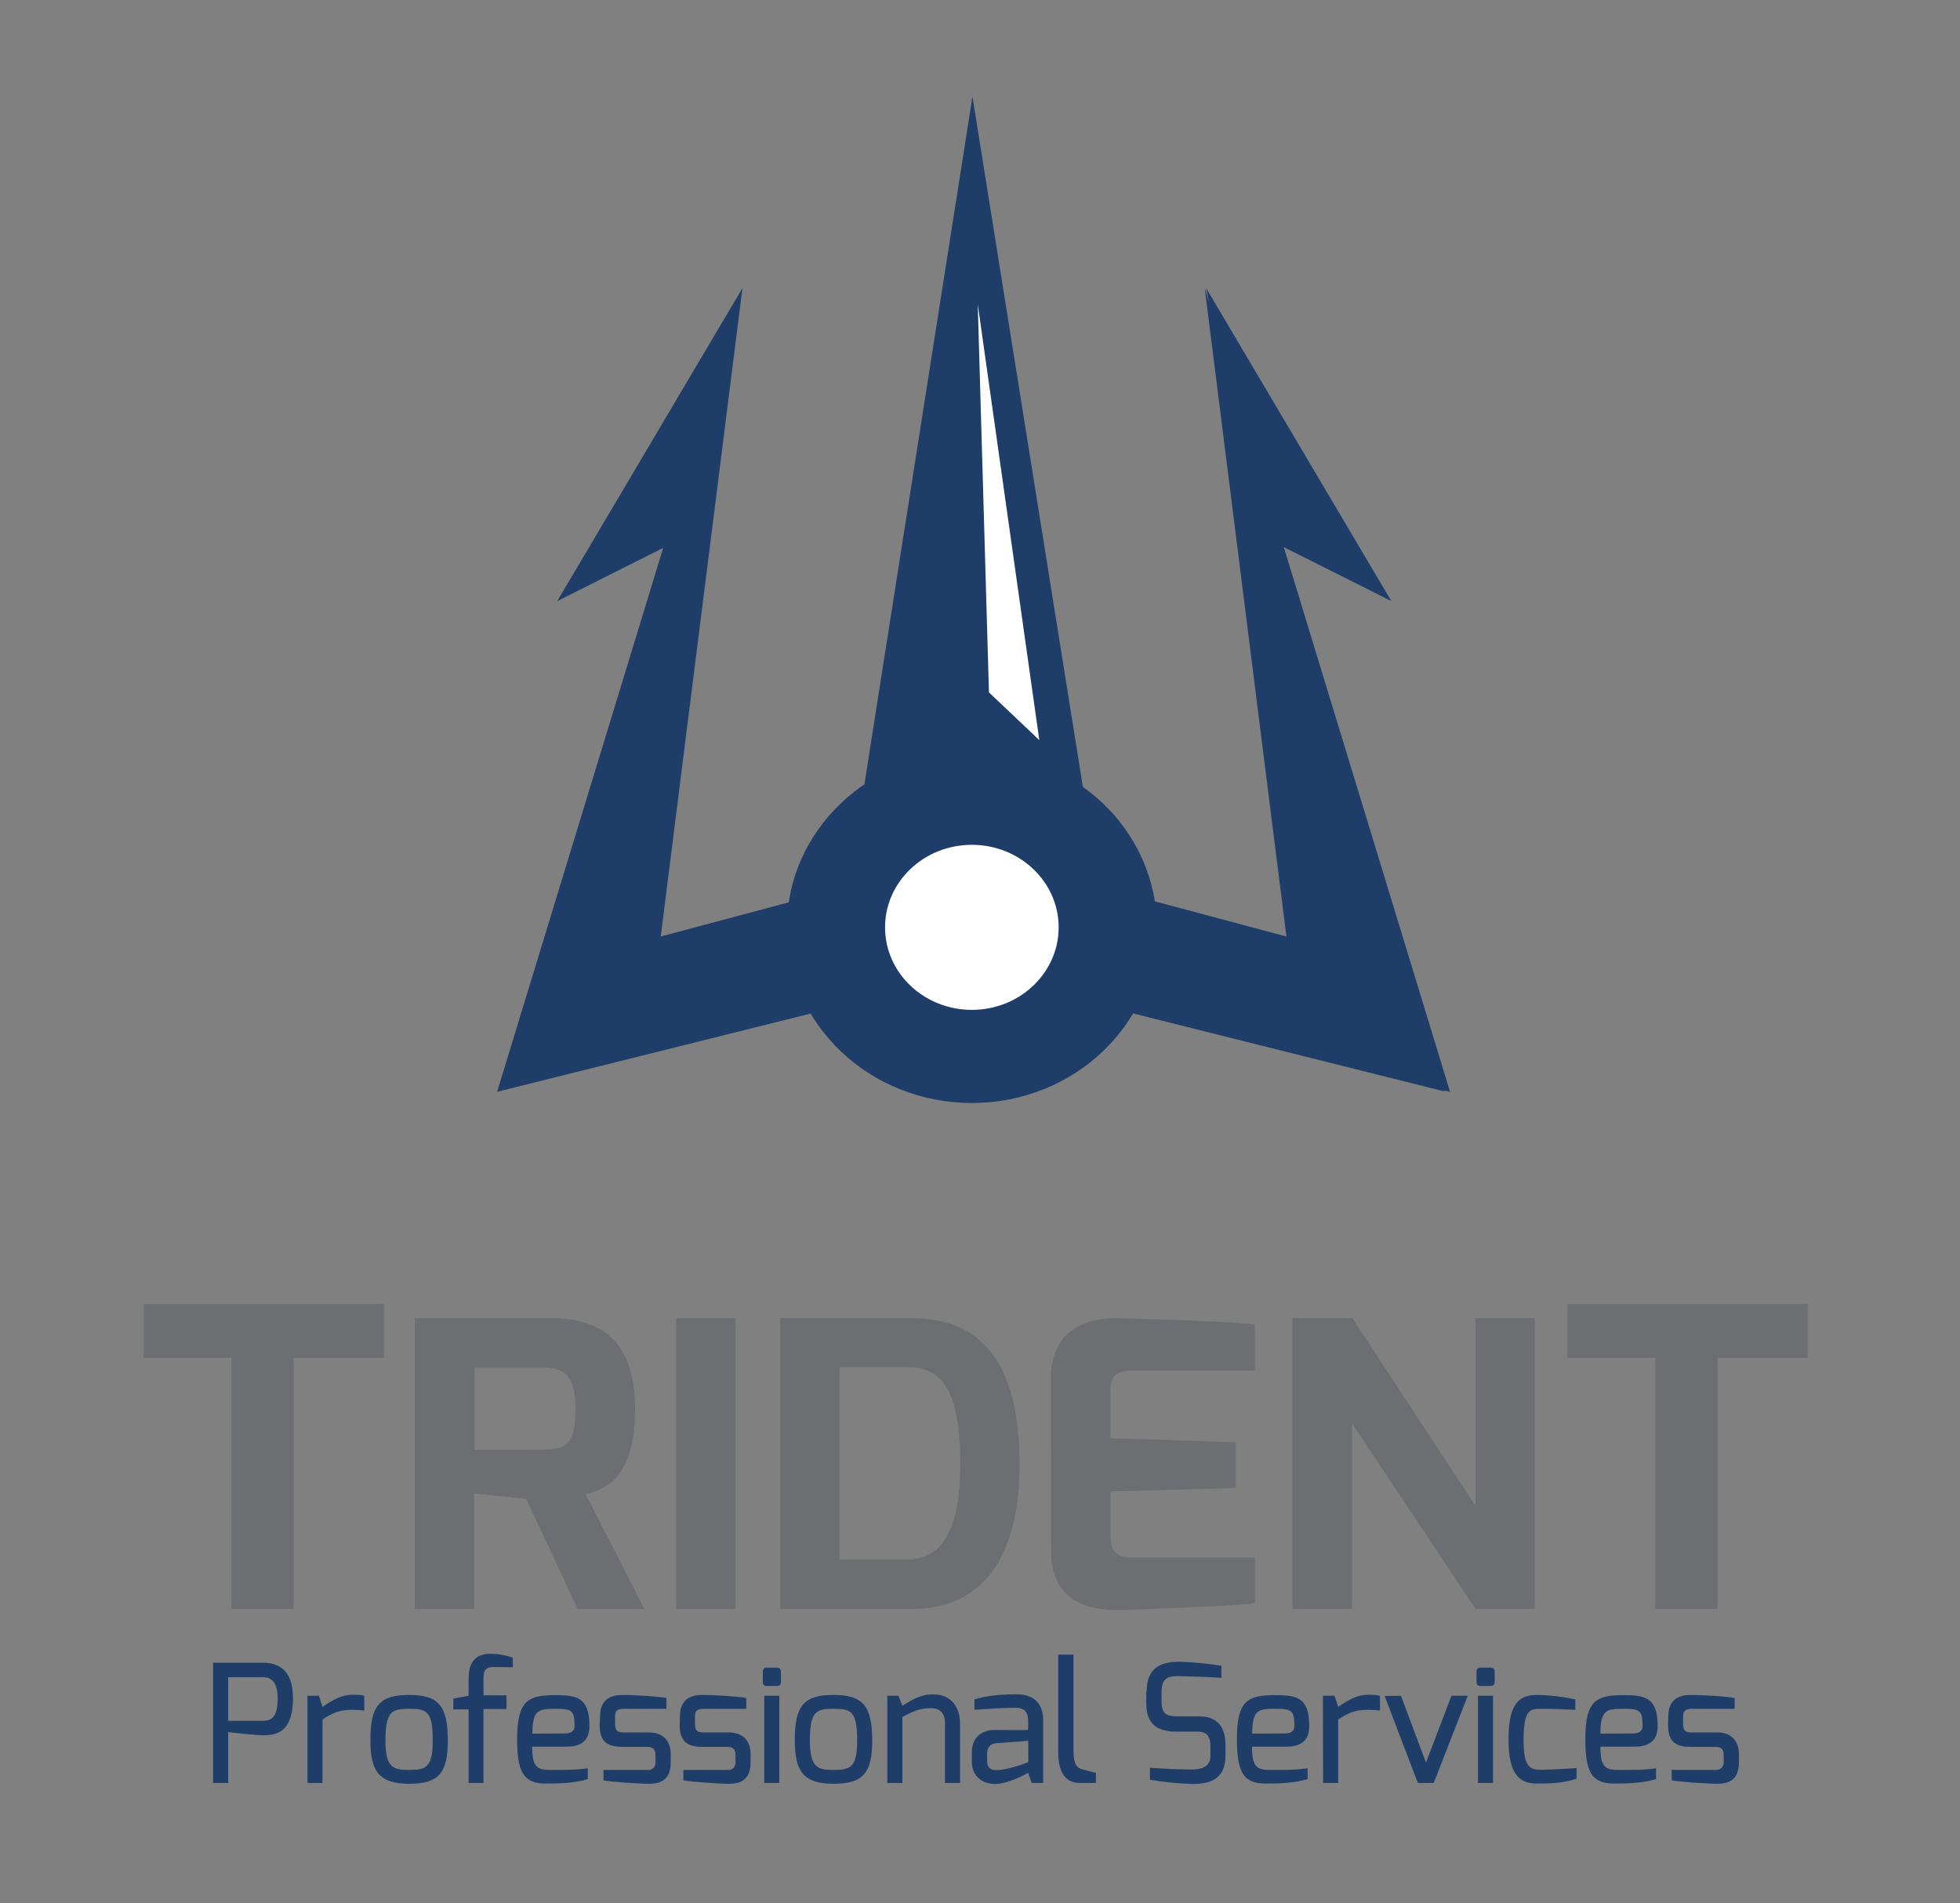 <?xml version="1.0" encoding="utf-8"?>
<!-- Generator: Adobe Illustrator 24.1.0, SVG Export Plug-In . SVG Version: 6.00 Build 0)  -->
<svg version="1.1" id="Layer_4" xmlns="http://www.w3.org/2000/svg" xmlns:xlink="http://www.w3.org/1999/xlink" x="0px" y="0px"
	 viewBox="0 0 962 934" style="enable-background:new 0 0 962 934;" xml:space="preserve">
<rect x="0" y="0" width="962" height="934" fill="#808080" stroke="none"/>
<style type="text/css">
	.st0{fill:#1F3D69;}
	.st1{fill:#FFFFFF;}
	.st2{fill:#6D6E71;}
</style>
<polygon class="st0" points="711.7,535.8 630.1,268.5 682.9,295 592,141.4 593.6,149 591.3,141.4 631.4,459.6 539.3,435 477.3,47.4 
	416.4,435 324.3,459.6 364.4,141.4 273.5,295 325.5,268.9 244,535.8 477.3,477.6 709.6,535.8 708.1,535 "/>
<ellipse class="st0" cx="477" cy="455.1" rx="90.8" ry="86.2"/>
<ellipse class="st1" cx="477" cy="455.1" rx="42.6" ry="40.5"/>
<polygon class="st1" points="479.9,149.3 510.1,363.2 485.4,339.8 "/>
<path class="st0" d="M104.6,816h24.5c6.6,0,14.7,2.6,14.7,17.4c0,17.1-8.5,18.2-14.7,18.2c-3.2,0-16.7-1.4-17.1-1.6v25h-7.4V816z
	 M128.9,844.5c4,0,7.4-1.4,7.4-11.1c-0.1-9.6-4.6-10.3-7.4-10.3H112v21.4H128.9z"/>
<path class="st0" d="M150.9,832.2h5.6l1.8,5.4c4.4-2.8,8.7-5.9,14.9-5.9c2.2,0,4.6,0.1,5.6,0.6v7.2c-2-0.3-4-0.4-6-0.4
	c-6,0-9.3,1.4-14.5,4.7V875h-7.4L150.9,832.2z"/>
<path class="st0" d="M200.8,831.8c14.5,0,19,5.4,19,22.4c0,15.9-4.5,21.2-19,21.2s-19-5.9-19-21.2
	C181.7,836.7,186.6,831.8,200.8,831.8z M200.8,868.6c8.1,0,11.6-1,11.6-14.4c0-14.4-2.9-15.6-11.6-15.6c-8.4,0-11.6,1.1-11.6,15.6
	C189.1,867.6,193.1,868.6,200.8,868.6z"/>
<path class="st0" d="M222.5,833.6l7.5-1.4v-8c0-5.2,1-12.6,10.6-12.6c3.8,0,7.6,0.7,11.1,1.9v4.7l-9.3-0.1c-5-0.1-5.1,2.7-5.1,6.7
	v7.2h11.3v6.7h-11.3V875H230v-36.1h-7.5L222.5,833.6z"/>
<path class="st0" d="M272.5,831.9c10.7,0,16.8,1.1,16.8,15.2c0,6.6-3.5,10.1-11.3,10.1h-16.8c0,9.4,2.1,11.4,8.4,11.4
	c7.2,0,12.9,0.1,18.9-0.8v5.3c-6.4,2-13.9,2.2-20.6,2.2c-10.9,0-14.1-5.5-14.1-22C253.9,834.5,259.2,831.9,272.5,831.9z
	 M277.3,850.7c3.2,0,4.7-1.2,4.7-3.7c0-7.6-1.4-8.4-9.2-8.4c-8.2,0-11.5,0.2-11.5,12.2L277.3,850.7z"/>
<path class="st0" d="M294.5,842.7c0-6.6,2.8-10.9,11.1-10.9c5.3,0,17.6,0.7,21.5,1.5v5.3h-20.6c-4.5,0-4.6,1.7-4.6,4.3v3.2
	c0,4,2,4.1,4.6,4.1h12c7.3,0,10.7,4.5,10.7,10.6v4.1c0,8.8-5.3,10.5-10.5,10.5s-19.5-1-22.5-1.7v-5.1h21.5c2,0.3,3.8-1.1,4-3.1
	c0-0.3,0-0.5,0-0.8v-3.4c0-2.5-0.9-4-4-4h-12c-7.6,0-11.4-2.5-11.4-10.8L294.5,842.7z"/>
<path class="st0" d="M333.7,842.7c0-6.6,2.8-10.9,11.1-10.9c5.3,0,17.6,0.7,21.5,1.5v5.3h-20.6c-4.5,0-4.6,1.7-4.6,4.3v3.2
	c0,4,2,4.1,4.6,4.1h12c7.3,0,10.7,4.5,10.7,10.6v4.1c0,8.8-5.3,10.5-10.5,10.5s-19.5-1-22.5-1.7v-5.1H357c2,0.3,3.8-1.1,4-3.1
	c0-0.3,0-0.5,0-0.8v-3.4c0-2.5-0.9-4-4-4h-12c-7.6,0-11.4-2.5-11.4-10.8L333.7,842.7z"/>
<path class="st0" d="M374.4,820.4c-0.1-1,0.6-1.9,1.6-2c0.1,0,0.2,0,0.3,0h5.2c1,0,1.8,0.8,1.8,1.8c0,0.1,0,0.2,0,0.2v5.1
	c0.1,0.9-0.6,1.8-1.5,1.9c-0.1,0-0.2,0-0.3,0h-5.2c-1,0.1-1.9-0.7-1.9-1.7c0-0.1,0-0.1,0-0.2V820.4z M375.1,832.2h7.4V875h-7.4
	V832.2z"/>
<path class="st0" d="M409.1,831.8c14.5,0,19,5.4,19,22.4c0,15.9-4.5,21.2-19,21.2s-19-5.9-19-21.2
	C390,836.7,394.9,831.8,409.1,831.8z M409.1,868.6c8.1,0,11.6-1,11.6-14.4c0-14.4-2.9-15.6-11.6-15.6c-8.4,0-11.6,1.1-11.6,15.6
	C397.5,867.6,401.4,868.6,409.1,868.6z"/>
<path class="st0" d="M435.5,832.2h5.5l1.9,4.9c4.6-2.8,8.7-5.6,15.2-5.6c8.9,0,13.1,6.7,13.1,14V875h-7.4v-29.5c0-5-2.8-7.2-6.6-7.2
	c-5.9,0-8.9,1.5-14.3,4.3V875h-7.4L435.5,832.2z"/>
<path class="st0" d="M477,860c0-6.4,3.8-11,11.2-11c0,0,16.4,0.1,16.4,0s0.1-4.6,0-4.7c0-4.8-2.5-6.2-6.4-6.2
	c-5.2,0-13.2,0.5-19.9,1V834c5.7-1.8,12.5-2.5,20.5-2.5c7.4-0.1,13.2,3.4,13.2,12.8V875h-5.6l-1.8-5c-0.2,0.2-9.4,5.5-16.5,5.5
	c-6.5-0.1-11.1-4.3-11.1-10.8L477,860z M489,868.7c6,0,15.7-3.9,15.7-3.9v-10.5l-15.8,1.2c-3.3,0.3-4.4,2.6-4.4,5v3.5
	C484.4,867.7,486.4,868.7,489,868.7L489,868.7z"/>
<path class="st0" d="M519.5,812h7.4v47.3c0,6.8,1.8,8.3,4.3,9c0,0,6.1,1.7,6.7,1.7v5h-7.7c-6.4,0-10.8-3.9-10.8-15.2V812z"/>
<path class="st0" d="M562.8,830.1c0-11.7,6.9-14.5,15.9-14.6c7,0.2,14,0.9,20.8,2v5.9c-5.2-0.4-19.2-0.8-20-0.8
	c-5.4-0.2-9.4,0.3-9.4,7.7v4.7c0,6.6,3,7.3,7.7,7.3h10.8c10.9,0,12.9,7.8,12.9,14.3v5c0,12-8.3,13.9-16.3,13.9
	c-7-0.2-14-0.9-20.8-2.1v-5.9c3.2,0.3,12.7,0.9,20.2,0.9c3.3,0,9.5-0.3,9.5-6.7V857c0-4.2-1.3-7.2-6.2-7.2h-10.7
	c-13.2,0-14.6-8-14.6-14.3V830.1z"/>
<path class="st0" d="M625.8,831.9c10.7,0,16.8,1.1,16.8,15.2c0,6.6-3.5,10.1-11.3,10.1h-16.8c0,9.4,2.1,11.4,8.4,11.4
	c7.2,0,12.9,0.1,18.9-0.8v5.3c-6.4,2-13.9,2.2-20.6,2.2c-10.9,0-14.1-5.5-14.1-22C607.1,834.5,612.5,831.9,625.8,831.9z
	 M630.6,850.7c3.2,0,4.7-1.2,4.7-3.7c0-7.6-1.4-8.4-9.2-8.4c-8.2,0-11.5,0.2-11.5,12.2L630.6,850.7z"/>
<path class="st0" d="M649.3,832.2h5.7l1.8,5.4c4.4-2.8,8.7-5.9,14.9-5.9c2.2,0,4.6,0.1,5.6,0.6v7.2c-2-0.3-4-0.4-6-0.4
	c-6,0-9.3,1.4-14.5,4.7V875h-7.4L649.3,832.2z"/>
<path class="st0" d="M687.6,832.2l12.3,32.8l12.5-32.8h8L703.7,875h-7.8l-16.3-42.7L687.6,832.2z"/>
<path class="st0" d="M724.7,820.4c-0.1-1,0.6-1.9,1.6-2c0.1,0,0.2,0,0.3,0h5.2c1,0,1.8,0.8,1.8,1.8c0,0.1,0,0.2,0,0.2v5.1
	c0.1,0.9-0.6,1.8-1.5,1.9c-0.1,0-0.2,0-0.3,0h-5.2c-1,0.1-1.9-0.7-1.9-1.7c0-0.1,0-0.1,0-0.2V820.4z M725.4,832.2h7.4V875h-7.4
	V832.2z"/>
<path class="st0" d="M754.5,831.8c6.3,0.1,12.6,0.9,18.7,2.2v5.1c0,0-10.2-0.5-17.4-0.5c-4.9,0-8,0.7-8,15.2c0,11.9,2.2,14.7,8,14.7
	c7.4,0,18-0.8,18-0.8v5.2c-6.5,2.2-12.6,2.4-19.3,2.4c-8,0-14.1-3.4-14.1-21.8S746.3,831.8,754.5,831.8z"/>
<path class="st0" d="M796.8,831.9c10.7,0,16.8,1.1,16.8,15.2c0,6.6-3.5,10.1-11.3,10.1h-16.8c0,9.4,2.1,11.4,8.4,11.4
	c7.2,0,12.9,0.1,18.9-0.8v5.3c-6.4,2-13.9,2.2-20.6,2.2c-10.9,0-14.1-5.5-14.1-22C778.1,834.5,783.5,831.9,796.8,831.9z
	 M801.5,850.7c3.2,0,4.7-1.2,4.7-3.7c0-7.6-1.4-8.4-9.2-8.4c-8.2,0-11.5,0.2-11.5,12.2L801.5,850.7z"/>
<path class="st0" d="M818.8,842.7c0-6.6,2.8-10.9,11.1-10.9c5.3,0,17.6,0.7,21.5,1.5v5.3h-20.6c-4.5,0-4.7,1.7-4.7,4.3v3.2
	c0,4,2,4.1,4.7,4.1h12c7.3,0,10.7,4.5,10.7,10.6v4.1c0,8.8-5.3,10.5-10.5,10.5s-19.5-1-22.5-1.7v-5.1h21.5c2,0.2,3.8-1.2,4-3.2
	c0-0.2,0-0.5,0-0.7v-3.4c0-2.5-0.8-4-4-4h-12c-7.6,0-11.3-2.5-11.3-10.8L818.8,842.7z"/>
<path class="st2" d="M70.6,640h117.9v26.4h-44.4v123.2h-30.5V666.4H70.6V640z"/>
<path class="st2" d="M203.7,646.9h66.6c23.8,0,41.4,10.4,41.4,44.5c0,35.3-15.8,39.5-24.2,42l28.8,56.2h-32.8l-25.2-54l-25.6-2.7
	v56.7h-29.1V646.9z M267.5,711.4c10.1,0,15-2.8,15-20c0-16.2-5.8-20.2-15-20.2h-34.5v40.3L267.5,711.4z"/>
<path class="st2" d="M331.9,646.9H361v142.7h-29.1V646.9z"/>
<path class="st2" d="M382.9,646.9h64.7c43.8,0,52.8,36.6,52.8,71.9c0,42-15.7,70.8-52.8,70.8h-64.7V646.9z M445.3,765.3
	c18.9,0,26-18,26-46.6c0-38.2-9.8-47.7-26-47.7H412v94.3L445.3,765.3z"/>
<path class="st2" d="M515.8,676.5c0-24.8,18.7-29.9,33.1-29.6c0,0,53.6,1.4,67,3.1v22.6h-60.1c-10.8,0-10.8,5.7-10.8,10.9v22.3
	l61.5,2v22.4l-61.5,1.8v22.3c0.1,10.3,6.9,10.1,12.9,10.1h58v22.4c-11.8,1.5-64.9,3.3-64.9,3.3c-13.6,0.6-35.1-2.3-35.1-28.6
	L515.8,676.5z"/>
<path class="st2" d="M634.3,646.9h29.5l60.4,92.2v-92.2h29.1v142.7h-29.1l-60.6-91.1v91.1h-29.3V646.9z"/>
<path class="st2" d="M769.4,640h117.9v26.4H843v123.2h-30.5V666.4h-43.1V640z"/>
</svg>
